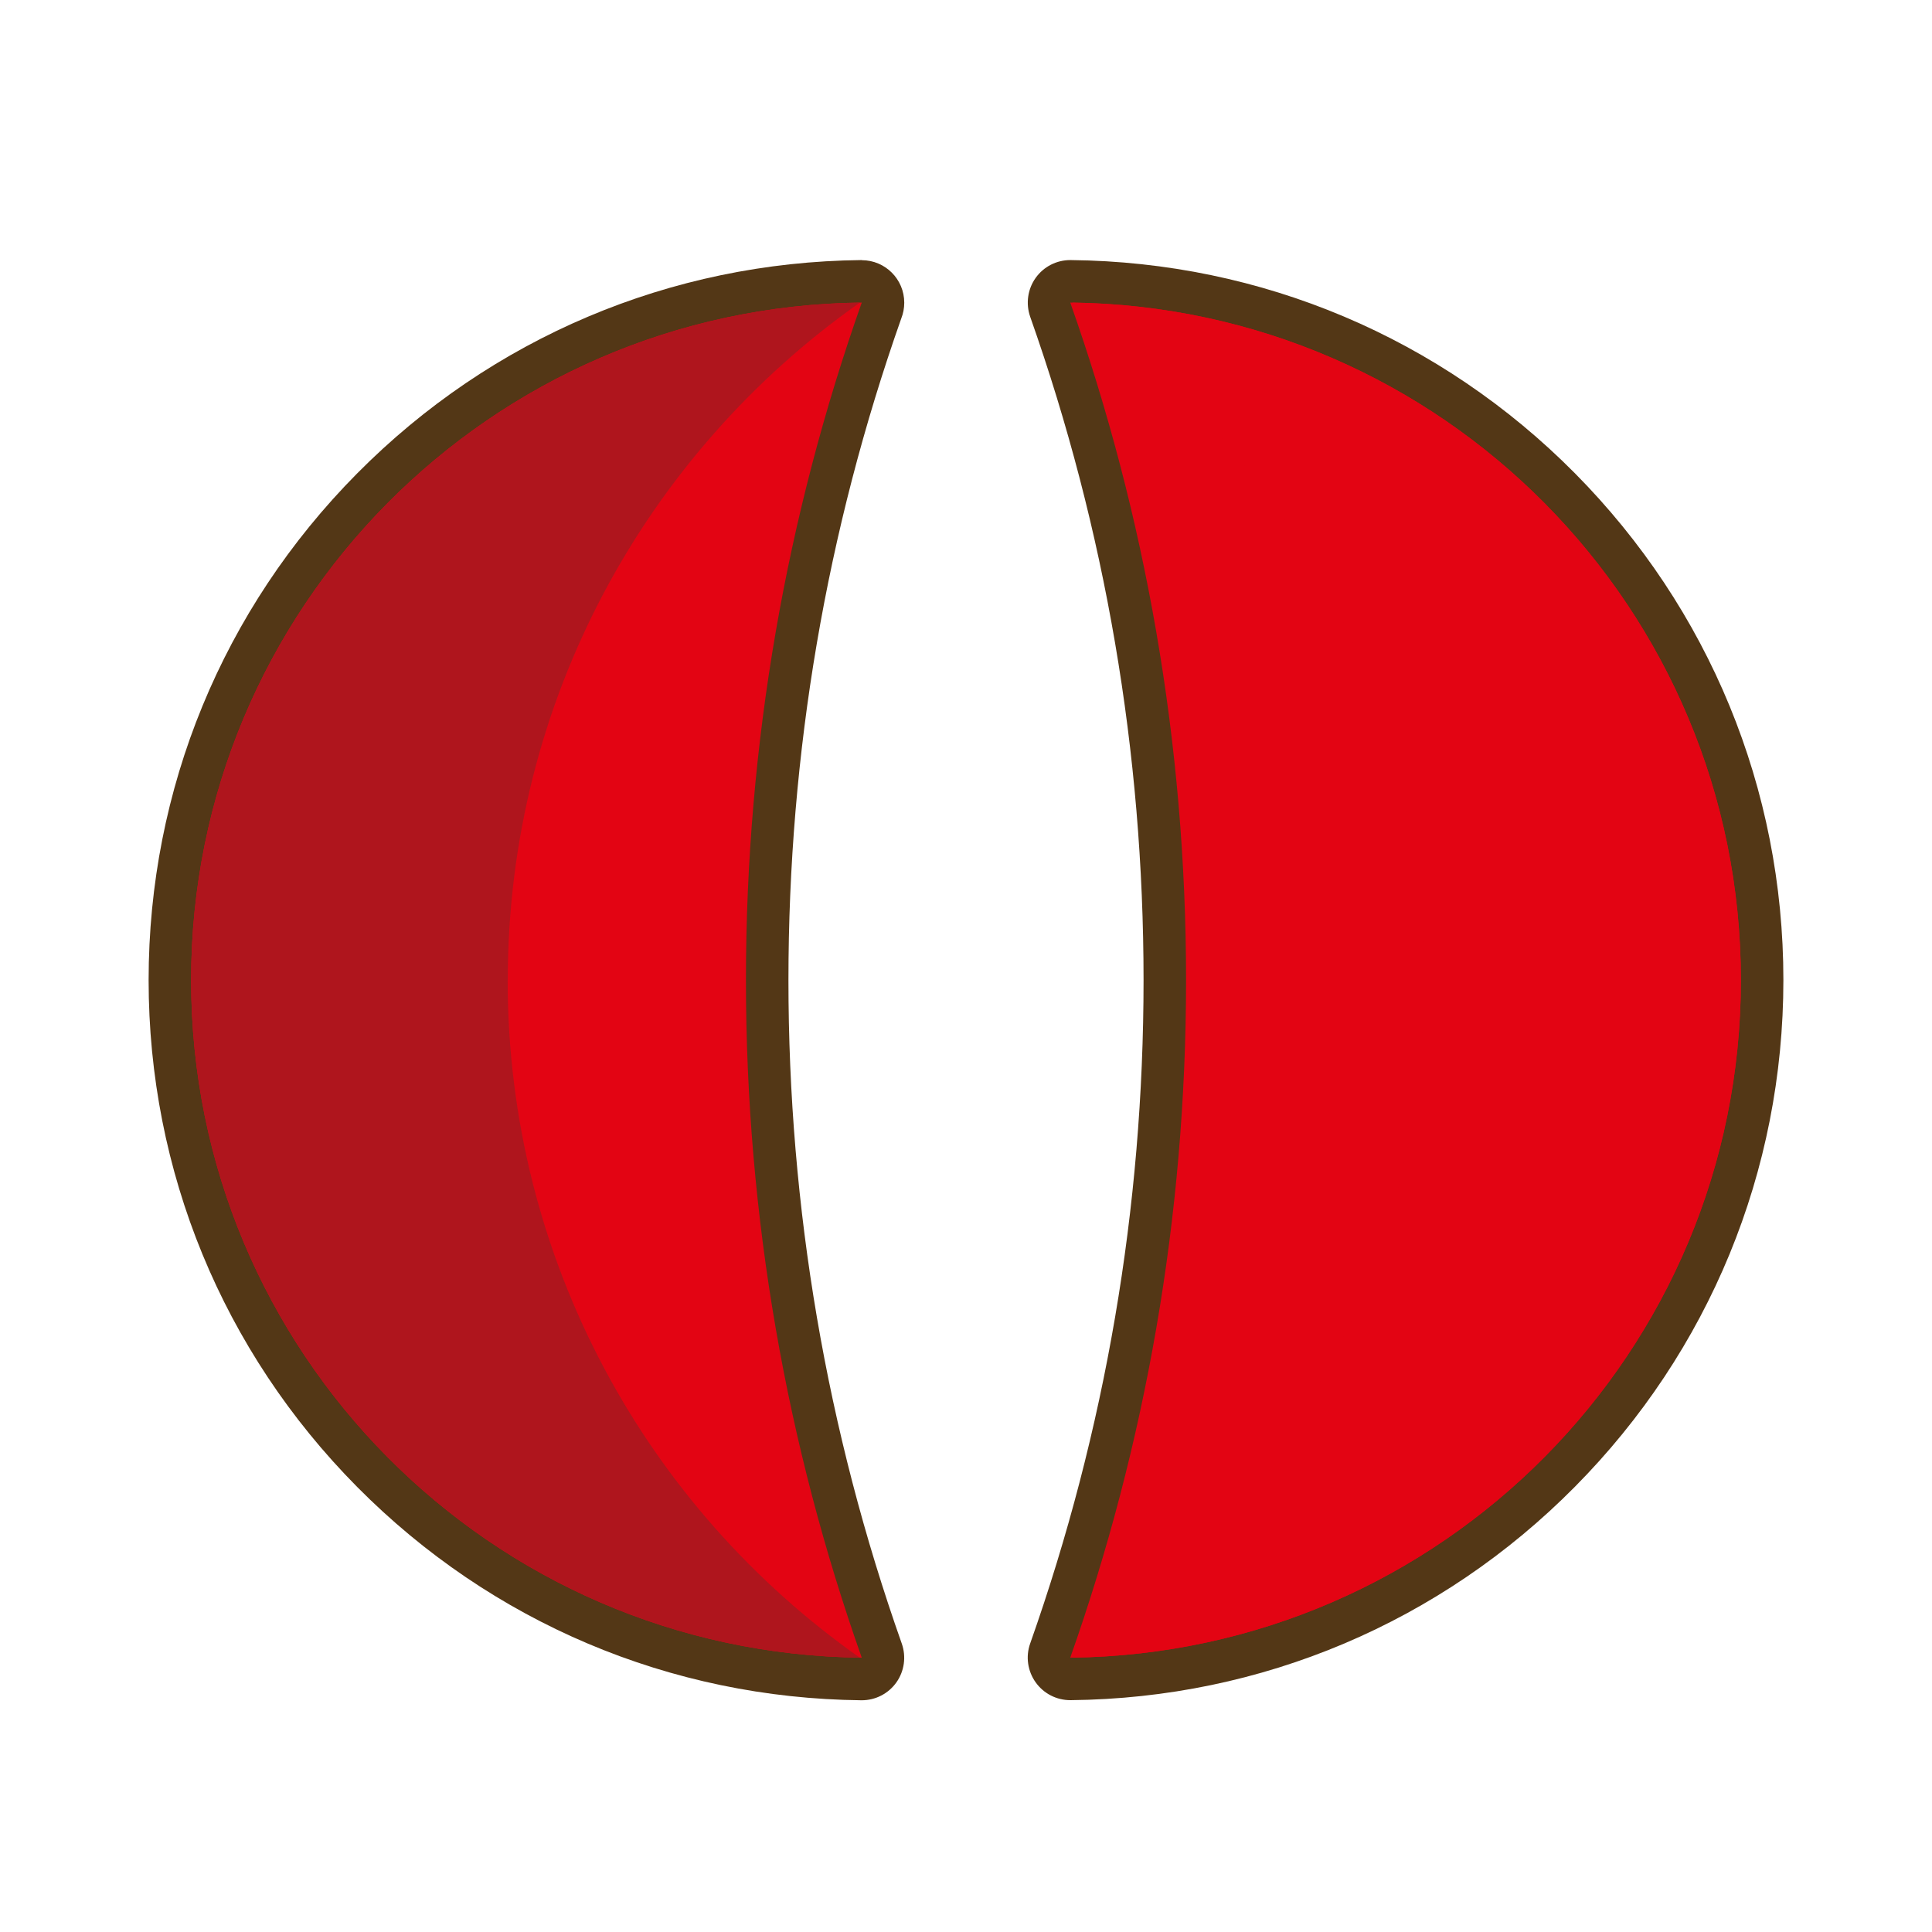 <svg width="52" height="52" viewBox="0 0 52 52" fill="none" xmlns="http://www.w3.org/2000/svg">
<path d="M23.188 45.191C12.923 45.085 4.572 36.648 4.572 26.38C4.572 16.112 12.923 7.678 23.188 7.572H23.194C23.38 7.572 23.551 7.661 23.66 7.812C23.769 7.964 23.797 8.158 23.735 8.336C21.689 14.127 20.651 20.197 20.651 26.383C20.651 32.569 21.689 38.639 23.735 44.43C23.797 44.608 23.769 44.802 23.66 44.954C23.551 45.105 23.38 45.194 23.194 45.194H23.188V45.191Z" fill="#E30413"/>
<path d="M23.194 8.144C21.178 13.85 20.077 19.985 20.077 26.38C20.077 32.775 21.178 38.913 23.194 44.616C13.207 44.513 5.144 36.39 5.144 26.38C5.144 16.37 13.21 8.247 23.194 8.144ZM23.194 7C23.194 7 23.194 7 23.191 7H23.188H23.183C18.046 7.054 13.227 9.094 9.612 12.743C5.993 16.395 4 21.238 4 26.38C4 31.523 5.993 36.367 9.612 40.02C13.227 43.669 18.046 45.709 23.183 45.763C23.186 45.763 23.191 45.763 23.194 45.763C23.563 45.763 23.909 45.586 24.124 45.285C24.341 44.982 24.395 44.59 24.272 44.239C22.247 38.51 21.221 32.501 21.221 26.383C21.221 20.265 22.242 14.285 24.258 8.57C24.31 8.439 24.338 8.296 24.338 8.147C24.338 7.515 23.826 7.003 23.194 7.003V7Z" fill="#533716"/>
<path d="M13.667 26.38C13.667 18.841 17.414 12.18 23.143 8.144C13.181 8.278 5.144 16.39 5.144 26.38C5.144 36.37 13.181 44.484 23.14 44.616C17.411 40.581 13.664 33.919 13.664 26.38H13.667Z" fill="#AF151D"/>
<path d="M28.806 45.191C28.62 45.191 28.448 45.102 28.34 44.951C28.231 44.799 28.202 44.605 28.265 44.427C30.31 38.636 31.349 32.566 31.349 26.38C31.349 20.194 30.31 14.124 28.265 8.333C28.202 8.155 28.231 7.961 28.34 7.809C28.448 7.658 28.62 7.569 28.806 7.569H28.812C39.077 7.675 47.428 16.112 47.428 26.377C47.428 36.642 39.077 45.079 28.812 45.185H28.806V45.191Z" fill="#E30413"/>
<path d="M28.806 8.144C38.793 8.247 46.856 16.37 46.856 26.38C46.856 36.39 38.79 44.513 28.806 44.616C30.822 38.91 31.923 32.775 31.923 26.38C31.923 19.985 30.822 13.847 28.806 8.144M28.806 7C28.437 7 28.091 7.177 27.876 7.478C27.659 7.781 27.605 8.173 27.727 8.524C29.752 14.253 30.779 20.262 30.779 26.38C30.779 32.498 29.752 38.507 27.727 44.236C27.602 44.587 27.659 44.979 27.876 45.282C28.091 45.583 28.437 45.76 28.806 45.76C28.809 45.76 28.814 45.76 28.817 45.76C33.954 45.709 38.773 43.669 42.388 40.017C46.006 36.365 48 31.52 48 26.377C48 21.235 46.006 16.39 42.388 12.737C38.773 9.091 33.954 7.051 28.817 7C28.814 7 28.809 7 28.806 7V7Z" fill="#533716"/>
<path d="M38.335 26.38C38.335 18.841 34.589 12.18 28.86 8.144C38.822 8.276 46.856 16.387 46.856 26.38C46.856 36.373 38.819 44.484 28.86 44.616C34.589 40.581 38.335 33.919 38.335 26.38V26.38Z" fill="#E30413"/>
</svg>
